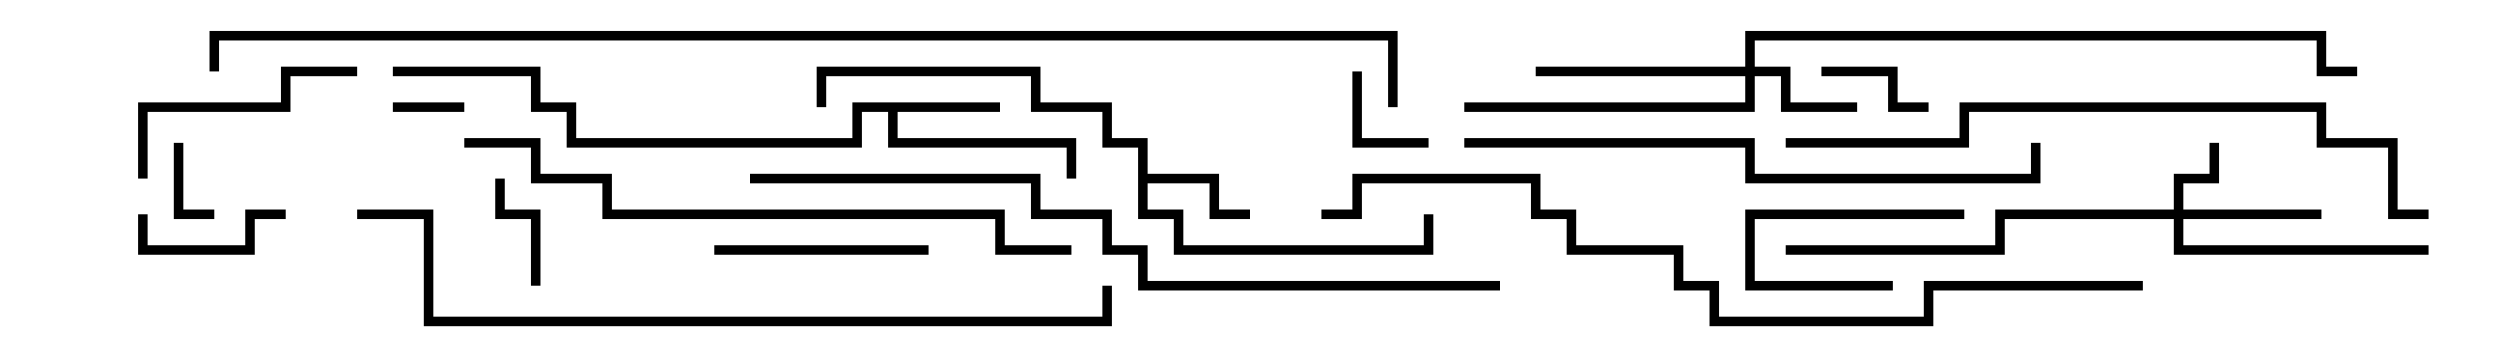 <svg version="1.1" width="105" height="15" xmlns="http://www.w3.org/2000/svg"><path d="M42,4.3L42,4.7L37.7,4.7L37.7,5.8L45.2,5.8L45.2,7.5L44.8,7.5L44.8,6.2L37.3,6.2L37.3,4.7L36.2,4.7L36.2,6.2L23.8,6.2L23.8,4.7L22.3,4.7L22.3,3.2L16.5,3.2L16.5,2.8L22.7,2.8L22.7,4.3L24.2,4.3L24.2,5.8L35.8,5.8L35.8,4.3z" stroke="none"/><path d="M47.8,6.2L46.3,6.2L46.3,4.7L43.3,4.7L43.3,3.2L34.7,3.2L34.7,4.5L34.3,4.5L34.3,2.8L43.7,2.8L43.7,4.3L46.7,4.3L46.7,5.8L48.2,5.8L48.2,7.3L51.2,7.3L51.2,8.8L52.5,8.8L52.5,9.2L50.8,9.2L50.8,7.7L48.2,7.7L48.2,8.8L49.7,8.8L49.7,10.3L59.8,10.3L59.8,9L60.2,9L60.2,10.7L49.3,10.7L49.3,9.2L47.8,9.2z" stroke="none"/><path d="M91.3,8.8L91.3,7.3L92.8,7.3L92.8,6L93.2,6L93.2,7.7L91.7,7.7L91.7,8.8L97.5,8.8L97.5,9.2L91.7,9.2L91.7,10.3L102,10.3L102,10.7L91.3,10.7L91.3,9.2L84.2,9.2L84.2,10.7L75,10.7L75,10.3L83.8,10.3L83.8,8.8z" stroke="none"/><path d="M73.3,2.8L73.3,1.3L97.7,1.3L97.7,2.8L99,2.8L99,3.2L97.3,3.2L97.3,1.7L73.7,1.7L73.7,2.8L75.2,2.8L75.2,4.3L78,4.3L78,4.7L74.8,4.7L74.8,3.2L73.7,3.2L73.7,4.7L61.5,4.7L61.5,4.3L73.3,4.3L73.3,3.2L64.5,3.2L64.5,2.8z" stroke="none"/><path d="M16.5,4.7L16.5,4.3L19.5,4.3L19.5,4.7z" stroke="none"/><path d="M7.3,6L7.7,6L7.7,8.8L9,8.8L9,9.2L7.3,9.2z" stroke="none"/><path d="M56.8,3L57.2,3L57.2,5.8L60,5.8L60,6.2L56.8,6.2z" stroke="none"/><path d="M82.5,8.8L82.5,9.2L73.7,9.2L73.7,11.8L79.5,11.8L79.5,12.2L73.3,12.2L73.3,8.8z" stroke="none"/><path d="M22.7,12L22.3,12L22.3,9.2L20.8,9.2L20.8,7.5L21.2,7.5L21.2,8.8L22.7,8.8z" stroke="none"/><path d="M81,4.3L81,4.7L79.3,4.7L79.3,3.2L76.5,3.2L76.5,2.8L79.7,2.8L79.7,4.3z" stroke="none"/><path d="M5.8,9L6.2,9L6.2,10.3L10.3,10.3L10.3,8.8L12,8.8L12,9.2L10.7,9.2L10.7,10.7L5.8,10.7z" stroke="none"/><path d="M39,10.3L39,10.7L30,10.7L30,10.3z" stroke="none"/><path d="M15,2.8L15,3.2L12.2,3.2L12.2,4.7L6.2,4.7L6.2,7.5L5.8,7.5L5.8,4.3L11.8,4.3L11.8,2.8z" stroke="none"/><path d="M61.5,6.2L61.5,5.8L73.7,5.8L73.7,7.3L85.3,7.3L85.3,6L85.7,6L85.7,7.7L73.3,7.7L73.3,6.2z" stroke="none"/><path d="M45,10.3L45,10.7L41.8,10.7L41.8,9.2L25.3,9.2L25.3,7.7L22.3,7.7L22.3,6.2L19.5,6.2L19.5,5.8L22.7,5.8L22.7,7.3L25.7,7.3L25.7,8.8L42.2,8.8L42.2,10.3z" stroke="none"/><path d="M102,8.8L102,9.2L100.3,9.2L100.3,6.2L97.3,6.2L97.3,4.7L82.7,4.7L82.7,6.2L75,6.2L75,5.8L82.3,5.8L82.3,4.3L97.7,4.3L97.7,5.8L100.7,5.8L100.7,8.8z" stroke="none"/><path d="M15,9.2L15,8.8L18.2,8.8L18.2,13.3L46.3,13.3L46.3,12L46.7,12L46.7,13.7L17.8,13.7L17.8,9.2z" stroke="none"/><path d="M31.5,7.7L31.5,7.3L43.7,7.3L43.7,8.8L46.7,8.8L46.7,10.3L48.2,10.3L48.2,11.8L63,11.8L63,12.2L47.8,12.2L47.8,10.7L46.3,10.7L46.3,9.2L43.3,9.2L43.3,7.7z" stroke="none"/><path d="M90,11.8L90,12.2L81.2,12.2L81.2,13.7L71.8,13.7L71.8,12.2L70.3,12.2L70.3,10.7L65.8,10.7L65.8,9.2L64.3,9.2L64.3,7.7L57.2,7.7L57.2,9.2L55.5,9.2L55.5,8.8L56.8,8.8L56.8,7.3L64.7,7.3L64.7,8.8L66.2,8.8L66.2,10.3L70.7,10.3L70.7,11.8L72.2,11.8L72.2,13.3L80.8,13.3L80.8,11.8z" stroke="none"/><path d="M58.7,4.5L58.3,4.5L58.3,1.7L9.2,1.7L9.2,3L8.8,3L8.8,1.3L58.7,1.3z" stroke="none"/></svg>